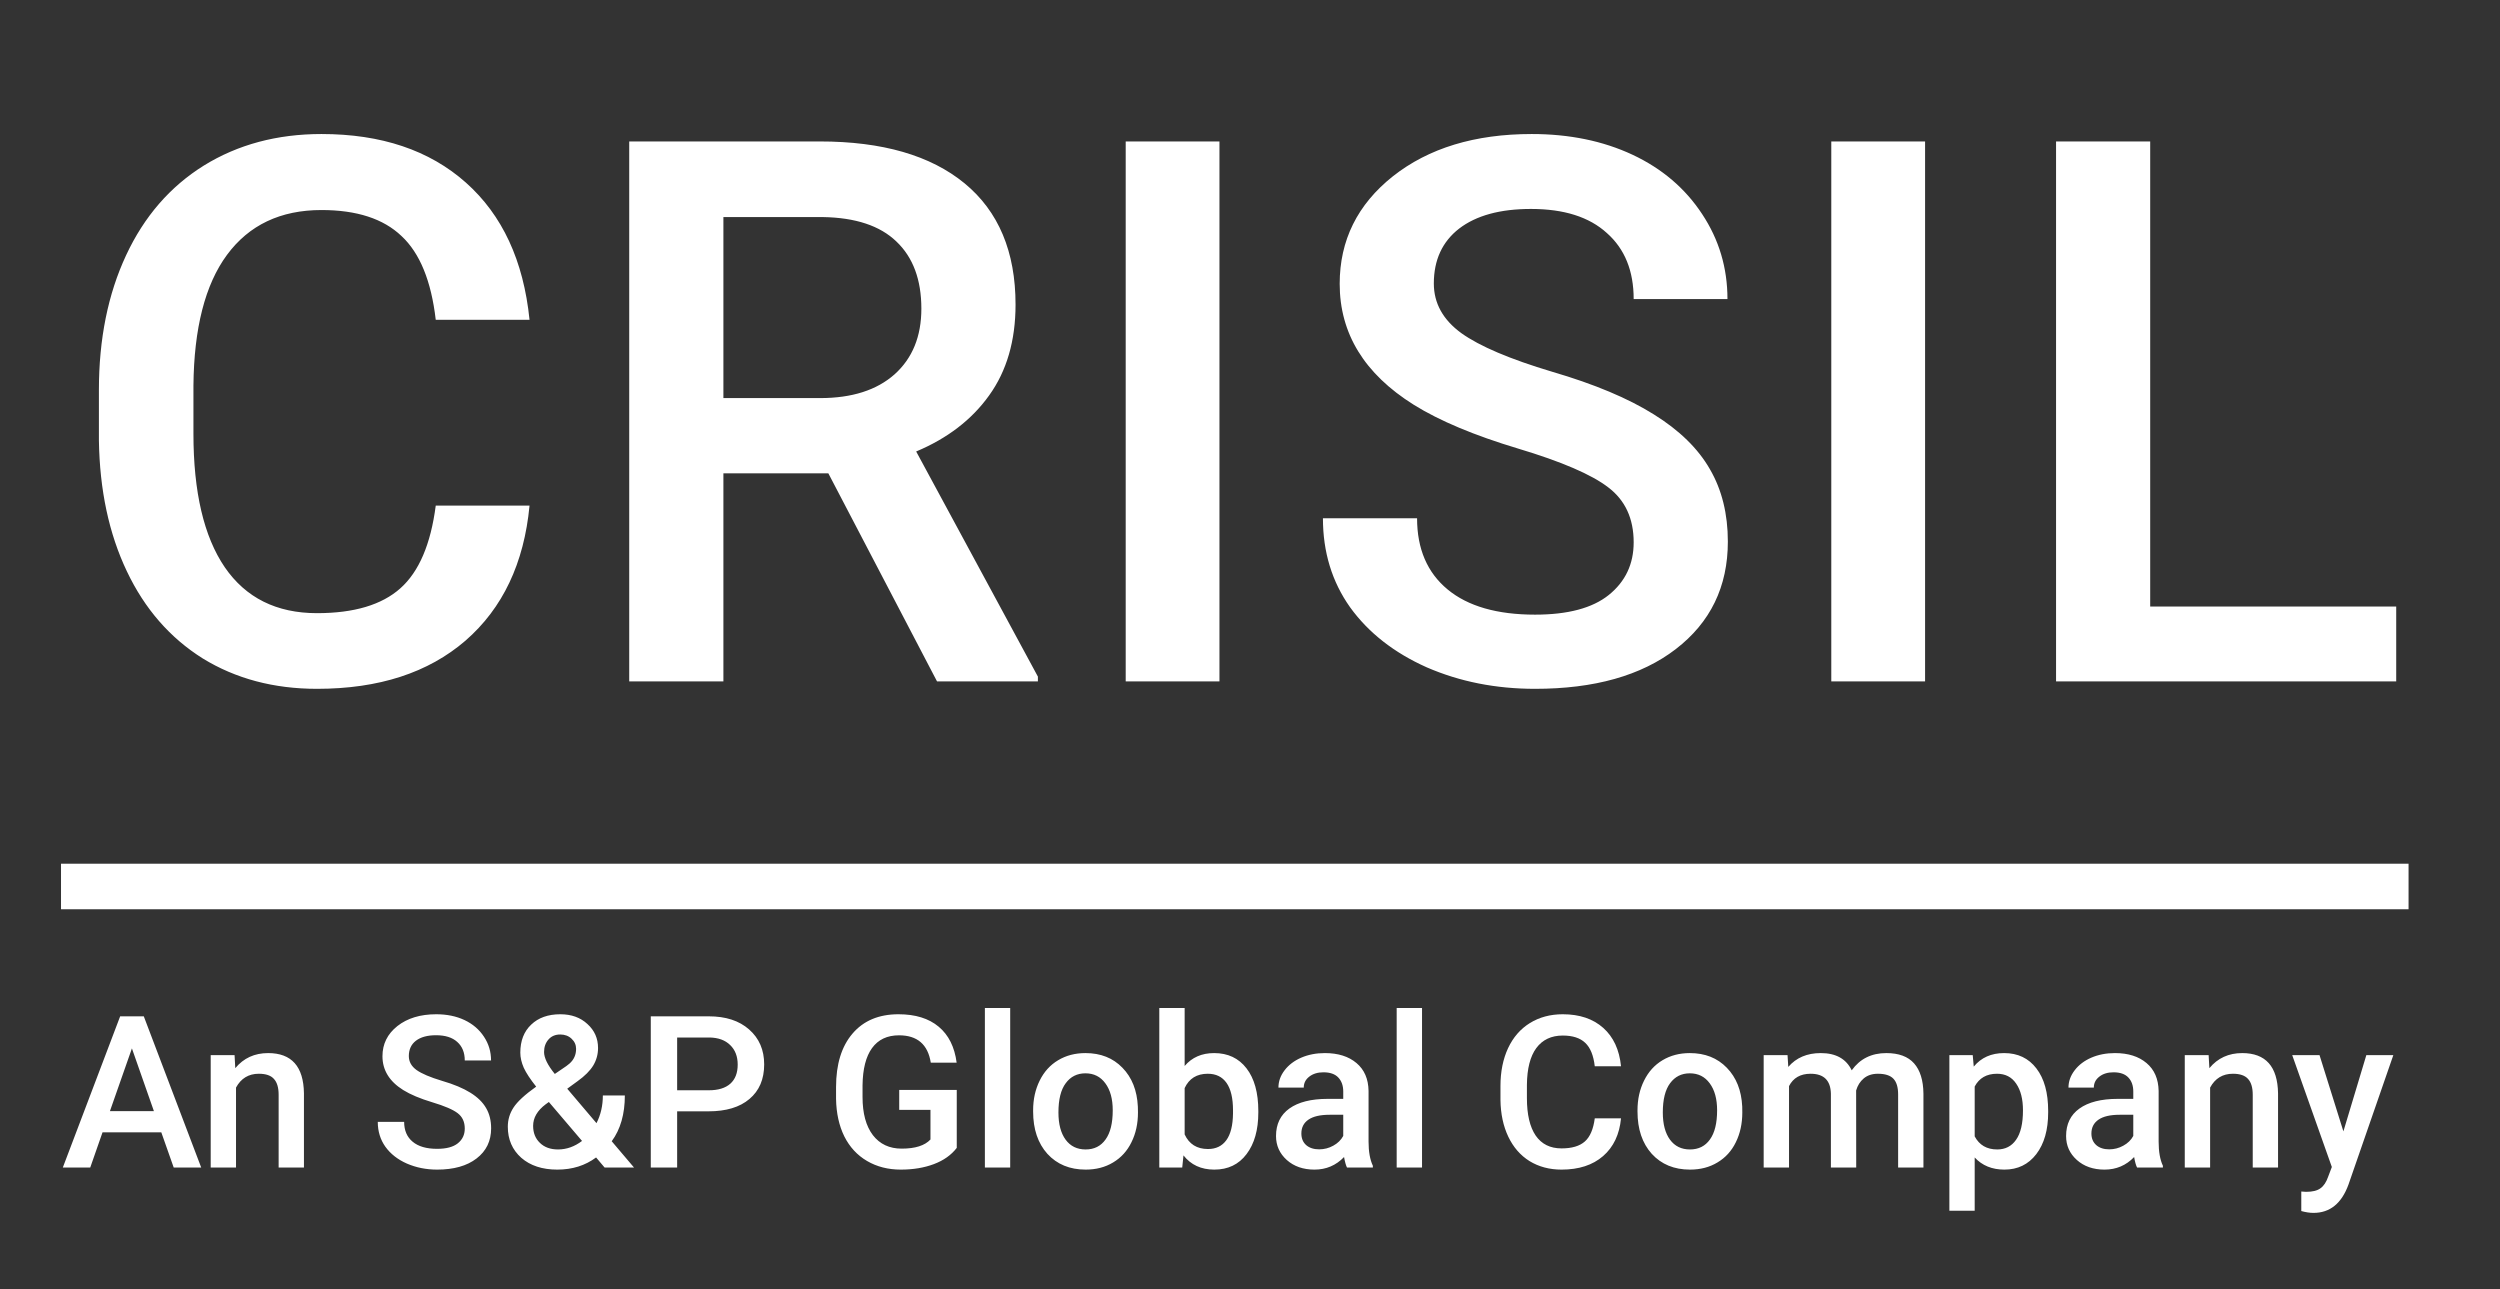 <svg width="64" height="33" viewBox="0 0 64 33" fill="none" xmlns="http://www.w3.org/2000/svg">
<rect x="0" y="0" width="64" height="33" fill="#333333" stroke="none"/>
<path d="M13.556 12.944C13.416 14.419 12.869 15.571 11.917 16.4C10.964 17.223 9.697 17.634 8.115 17.634C7.01 17.634 6.035 17.375 5.19 16.856C4.352 16.33 3.704 15.587 3.247 14.624C2.789 13.662 2.551 12.545 2.532 11.273V9.982C2.532 8.678 2.764 7.529 3.228 6.535C3.691 5.542 4.355 4.776 5.219 4.238C6.089 3.7 7.093 3.431 8.23 3.431C9.76 3.431 10.993 3.845 11.926 4.674C12.86 5.504 13.403 6.675 13.556 8.187H11.155C11.04 7.194 10.748 6.478 10.278 6.042C9.814 5.599 9.132 5.377 8.23 5.377C7.182 5.377 6.375 5.76 5.81 6.526C5.251 7.285 4.965 8.403 4.952 9.877V11.102C4.952 12.596 5.219 13.735 5.753 14.52C6.292 15.305 7.08 15.697 8.115 15.697C9.062 15.697 9.773 15.485 10.249 15.061C10.726 14.637 11.027 13.931 11.155 12.944H13.556ZM21.206 12.118H18.519V17.444H16.108V3.621H20.986C22.587 3.621 23.823 3.978 24.693 4.693C25.563 5.409 25.998 6.444 25.998 7.798C25.998 8.722 25.772 9.498 25.321 10.124C24.877 10.744 24.255 11.222 23.454 11.558L26.57 17.321V17.444H23.988L21.206 12.118ZM18.519 10.191H20.996C21.809 10.191 22.444 9.988 22.901 9.583C23.359 9.172 23.587 8.611 23.587 7.902C23.587 7.162 23.375 6.589 22.949 6.184C22.53 5.779 21.901 5.57 21.063 5.557H18.519V10.191ZM31.218 17.444H28.818V3.621H31.218V17.444ZM41.822 13.884C41.822 13.276 41.606 12.808 41.174 12.479C40.749 12.15 39.977 11.817 38.859 11.482C37.741 11.146 36.852 10.773 36.192 10.362C34.928 9.57 34.296 8.539 34.296 7.266C34.296 6.152 34.75 5.235 35.658 4.513C36.573 3.791 37.757 3.431 39.212 3.431C40.177 3.431 41.038 3.608 41.794 3.962C42.55 4.317 43.143 4.823 43.575 5.481C44.007 6.133 44.223 6.858 44.223 7.656H41.822C41.822 6.934 41.594 6.371 41.136 5.966C40.685 5.554 40.037 5.349 39.193 5.349C38.405 5.349 37.792 5.516 37.354 5.852C36.922 6.187 36.706 6.656 36.706 7.257C36.706 7.763 36.941 8.187 37.411 8.529C37.881 8.865 38.656 9.194 39.736 9.517C40.816 9.833 41.682 10.197 42.337 10.608C42.991 11.014 43.471 11.482 43.775 12.014C44.08 12.539 44.233 13.156 44.233 13.865C44.233 15.017 43.788 15.935 42.899 16.618C42.016 17.296 40.816 17.634 39.297 17.634C38.294 17.634 37.37 17.451 36.525 17.084C35.687 16.71 35.032 16.197 34.562 15.546C34.099 14.893 33.867 14.134 33.867 13.267H36.277C36.277 14.052 36.538 14.659 37.059 15.09C37.579 15.52 38.326 15.735 39.297 15.735C40.136 15.735 40.765 15.568 41.184 15.232C41.609 14.89 41.822 14.441 41.822 13.884ZM49.282 17.444H46.881V3.621H49.282V17.444ZM55.045 15.527H61.343V17.444H52.635V3.621H55.045V15.527Z" fill="white"/>
<path d="M61.659 22.111H1.562V23.277H61.659V22.111Z" fill="white"/>
<path d="M4.129 28.987H2.625L2.31 29.889H1.608L3.076 26.018H3.681L5.151 29.889H4.447L4.129 28.987ZM2.814 28.445H3.94L3.377 26.839L2.814 28.445ZM6.005 27.012L6.023 27.345C6.237 27.087 6.517 26.959 6.864 26.959C7.465 26.959 7.771 27.302 7.781 27.988V29.889H7.133V28.025C7.133 27.843 7.093 27.708 7.013 27.621C6.935 27.532 6.806 27.488 6.626 27.488C6.365 27.488 6.17 27.606 6.042 27.842V29.889H5.394V27.012H6.005ZM41.498 28.629C41.459 29.041 41.306 29.364 41.039 29.596C40.773 29.827 40.418 29.942 39.975 29.942C39.666 29.942 39.393 29.869 39.156 29.724C38.921 29.577 38.74 29.368 38.612 29.099C38.484 28.83 38.417 28.517 38.412 28.161V27.799C38.412 27.434 38.477 27.112 38.606 26.834C38.736 26.556 38.922 26.341 39.164 26.191C39.408 26.04 39.689 25.965 40.007 25.965C40.436 25.965 40.781 26.081 41.042 26.313C41.303 26.545 41.456 26.873 41.498 27.297H40.826C40.794 27.018 40.712 26.818 40.581 26.696C40.451 26.572 40.26 26.51 40.007 26.51C39.714 26.51 39.488 26.617 39.329 26.831C39.173 27.044 39.093 27.357 39.089 27.77V28.113C39.089 28.531 39.164 28.85 39.313 29.07C39.465 29.29 39.685 29.399 39.975 29.399C40.24 29.399 40.439 29.34 40.573 29.221C40.706 29.103 40.79 28.905 40.826 28.629H41.498ZM41.92 28.424C41.92 28.142 41.976 27.889 42.088 27.664C42.2 27.437 42.357 27.263 42.56 27.142C42.763 27.02 42.996 26.959 43.259 26.959C43.648 26.959 43.964 27.084 44.206 27.334C44.45 27.584 44.581 27.915 44.601 28.328L44.603 28.48C44.603 28.763 44.548 29.017 44.438 29.24C44.33 29.463 44.173 29.636 43.968 29.758C43.766 29.881 43.531 29.942 43.264 29.942C42.857 29.942 42.531 29.807 42.285 29.538C42.042 29.267 41.92 28.906 41.92 28.456V28.424ZM42.568 28.48C42.568 28.776 42.629 29.008 42.752 29.176C42.875 29.343 43.045 29.426 43.264 29.426C43.483 29.426 43.653 29.341 43.774 29.171C43.897 29.001 43.958 28.752 43.958 28.424C43.958 28.133 43.895 27.903 43.769 27.733C43.644 27.562 43.474 27.477 43.259 27.477C43.047 27.477 42.879 27.562 42.755 27.73C42.63 27.897 42.568 28.146 42.568 28.48ZM45.761 27.012L45.78 27.313C45.983 27.077 46.26 26.959 46.612 26.959C46.998 26.959 47.262 27.106 47.404 27.4C47.614 27.106 47.91 26.959 48.29 26.959C48.608 26.959 48.845 27.047 49 27.222C49.156 27.398 49.236 27.656 49.24 27.998V29.889H48.592V28.017C48.592 27.834 48.552 27.701 48.472 27.616C48.392 27.531 48.259 27.488 48.074 27.488C47.926 27.488 47.806 27.528 47.711 27.608C47.619 27.686 47.554 27.788 47.517 27.916L47.519 29.889H46.871V27.996C46.862 27.657 46.689 27.488 46.351 27.488C46.091 27.488 45.907 27.594 45.799 27.804V29.889H45.15V27.012H45.761ZM52.433 28.48C52.433 28.924 52.332 29.28 52.129 29.546C51.926 29.81 51.654 29.942 51.313 29.942C50.996 29.942 50.743 29.838 50.552 29.631V30.995H49.904V27.012H50.502L50.528 27.305C50.719 27.074 50.977 26.959 51.305 26.959C51.657 26.959 51.932 27.09 52.132 27.352C52.333 27.613 52.433 27.975 52.433 28.44V28.48ZM51.788 28.424C51.788 28.137 51.73 27.909 51.614 27.741C51.5 27.572 51.337 27.488 51.123 27.488C50.858 27.488 50.668 27.597 50.552 27.815V29.091C50.67 29.314 50.862 29.426 51.129 29.426C51.335 29.426 51.496 29.344 51.611 29.179C51.729 29.012 51.788 28.761 51.788 28.424ZM54.709 29.889C54.68 29.834 54.655 29.744 54.634 29.62C54.428 29.835 54.175 29.942 53.876 29.942C53.586 29.942 53.35 29.859 53.167 29.695C52.983 29.53 52.892 29.326 52.892 29.083C52.892 28.776 53.006 28.542 53.233 28.379C53.463 28.214 53.79 28.131 54.215 28.131H54.612V27.943C54.612 27.794 54.571 27.675 54.487 27.586C54.404 27.496 54.276 27.451 54.106 27.451C53.958 27.451 53.837 27.488 53.743 27.562C53.649 27.635 53.602 27.728 53.602 27.842H52.953C52.953 27.684 53.006 27.537 53.111 27.4C53.216 27.262 53.358 27.154 53.538 27.076C53.719 26.998 53.921 26.959 54.143 26.959C54.481 26.959 54.75 27.044 54.951 27.214C55.152 27.383 55.255 27.62 55.261 27.927V29.224C55.261 29.483 55.297 29.689 55.37 29.843V29.889H54.709ZM53.996 29.423C54.124 29.423 54.245 29.392 54.356 29.33C54.47 29.268 54.556 29.185 54.612 29.08V28.538H54.263C54.023 28.538 53.843 28.58 53.722 28.663C53.601 28.746 53.54 28.864 53.54 29.017C53.54 29.141 53.581 29.24 53.663 29.314C53.746 29.387 53.858 29.423 53.996 29.423ZM56.541 27.012L56.56 27.345C56.773 27.087 57.054 26.959 57.4 26.959C58.001 26.959 58.307 27.302 58.318 27.988V29.889H57.67V28.025C57.67 27.843 57.63 27.708 57.55 27.621C57.471 27.532 57.343 27.488 57.163 27.488C56.901 27.488 56.707 27.606 56.579 27.842V29.889H55.93V27.012H56.541ZM59.991 28.963L60.578 27.012H61.269L60.121 30.325C59.945 30.808 59.647 31.05 59.225 31.05C59.131 31.05 59.027 31.034 58.913 31.003V30.503L59.036 30.511C59.199 30.511 59.322 30.481 59.404 30.42C59.487 30.362 59.553 30.263 59.601 30.123L59.695 29.875L58.681 27.012H59.38L59.991 28.963Z" fill="white"/>
<path d="M11.898 28.892C11.898 28.721 11.838 28.59 11.717 28.498C11.598 28.406 11.382 28.313 11.069 28.219C10.756 28.125 10.507 28.02 10.322 27.905C9.968 27.684 9.791 27.395 9.791 27.039C9.791 26.727 9.918 26.47 10.172 26.268C10.428 26.066 10.76 25.965 11.168 25.965C11.438 25.965 11.679 26.014 11.89 26.113C12.102 26.213 12.268 26.355 12.389 26.539C12.51 26.721 12.571 26.924 12.571 27.148H11.898C11.898 26.946 11.834 26.788 11.706 26.674C11.58 26.559 11.399 26.502 11.162 26.502C10.942 26.502 10.77 26.549 10.647 26.643C10.526 26.736 10.466 26.868 10.466 27.036C10.466 27.178 10.532 27.297 10.663 27.392C10.795 27.486 11.012 27.578 11.314 27.669C11.617 27.757 11.859 27.859 12.043 27.974C12.226 28.088 12.36 28.219 12.445 28.368C12.531 28.515 12.573 28.688 12.573 28.886C12.573 29.209 12.449 29.466 12.2 29.657C11.953 29.847 11.617 29.942 11.191 29.942C10.911 29.942 10.652 29.89 10.415 29.787C10.18 29.683 9.997 29.539 9.866 29.357C9.736 29.174 9.671 28.962 9.671 28.719H10.346C10.346 28.939 10.419 29.109 10.565 29.229C10.71 29.35 10.919 29.41 11.191 29.41C11.426 29.41 11.602 29.363 11.72 29.269C11.839 29.173 11.898 29.048 11.898 28.892ZM13 28.844C13 28.665 13.049 28.501 13.147 28.352C13.245 28.201 13.438 28.023 13.726 27.818C13.575 27.628 13.469 27.467 13.408 27.334C13.35 27.201 13.32 27.072 13.32 26.948C13.32 26.645 13.413 26.406 13.598 26.231C13.783 26.053 14.032 25.965 14.345 25.965C14.627 25.965 14.859 26.048 15.038 26.215C15.22 26.379 15.31 26.584 15.31 26.829C15.31 26.99 15.269 27.139 15.188 27.275C15.106 27.41 14.972 27.545 14.785 27.679L14.521 27.871L15.27 28.753C15.379 28.541 15.433 28.304 15.433 28.044H15.996C15.996 28.52 15.884 28.911 15.66 29.216L16.231 29.889H15.478L15.26 29.631C14.982 29.838 14.652 29.942 14.267 29.942C13.883 29.942 13.575 29.841 13.344 29.639C13.115 29.435 13 29.17 13 28.844ZM14.286 29.426C14.505 29.426 14.709 29.353 14.9 29.208L14.051 28.211L13.969 28.27C13.755 28.431 13.648 28.615 13.648 28.823C13.648 29.002 13.706 29.147 13.822 29.258C13.937 29.37 14.092 29.426 14.286 29.426ZM13.928 26.932C13.928 27.081 14.02 27.268 14.203 27.493L14.499 27.291L14.582 27.225C14.692 27.127 14.748 27.002 14.748 26.85C14.748 26.749 14.709 26.663 14.633 26.592C14.556 26.519 14.459 26.483 14.342 26.483C14.216 26.483 14.115 26.526 14.041 26.611C13.966 26.696 13.928 26.803 13.928 26.932ZM17.335 28.45V29.889H16.66V26.018H18.146C18.58 26.018 18.924 26.13 19.178 26.355C19.435 26.581 19.563 26.878 19.563 27.249C19.563 27.628 19.437 27.923 19.186 28.134C18.938 28.345 18.588 28.45 18.138 28.45H17.335ZM17.335 27.911H18.146C18.386 27.911 18.569 27.855 18.696 27.743C18.822 27.63 18.885 27.467 18.885 27.254C18.885 27.045 18.821 26.878 18.693 26.754C18.565 26.628 18.389 26.564 18.165 26.56H17.335V27.911ZM24.493 29.386C24.352 29.569 24.157 29.707 23.908 29.801C23.659 29.895 23.377 29.942 23.06 29.942C22.735 29.942 22.447 29.868 22.196 29.721C21.945 29.574 21.751 29.364 21.614 29.091C21.479 28.816 21.409 28.496 21.403 28.131V27.828C21.403 27.243 21.544 26.787 21.825 26.459C22.106 26.13 22.498 25.965 23.001 25.965C23.433 25.965 23.777 26.071 24.031 26.284C24.285 26.496 24.438 26.803 24.49 27.204H23.828C23.754 26.737 23.482 26.504 23.015 26.504C22.712 26.504 22.482 26.613 22.324 26.831C22.167 27.047 22.086 27.366 22.081 27.786V28.084C22.081 28.502 22.169 28.827 22.345 29.059C22.523 29.29 22.769 29.405 23.084 29.405C23.429 29.405 23.674 29.327 23.82 29.171V28.413H23.02V27.903H24.493V29.386ZM25.861 29.889H25.213V25.805H25.861V29.889ZM26.448 28.424C26.448 28.142 26.504 27.889 26.616 27.663C26.728 27.436 26.885 27.263 27.088 27.142C27.291 27.02 27.524 26.959 27.787 26.959C28.177 26.959 28.492 27.084 28.734 27.334C28.978 27.584 29.109 27.915 29.129 28.328L29.132 28.48C29.132 28.763 29.077 29.017 28.966 29.24C28.858 29.463 28.701 29.636 28.497 29.758C28.294 29.881 28.059 29.942 27.793 29.942C27.385 29.942 27.059 29.807 26.813 29.538C26.57 29.267 26.448 28.906 26.448 28.456V28.424ZM27.096 28.48C27.096 28.776 27.157 29.008 27.28 29.176C27.403 29.343 27.574 29.426 27.793 29.426C28.011 29.426 28.181 29.341 28.302 29.171C28.425 29.001 28.486 28.752 28.486 28.424C28.486 28.133 28.423 27.903 28.297 27.733C28.172 27.562 28.002 27.477 27.787 27.477C27.576 27.477 27.407 27.561 27.283 27.73C27.158 27.896 27.096 28.146 27.096 28.48ZM32.213 28.48C32.213 28.926 32.112 29.282 31.911 29.546C31.712 29.81 31.437 29.942 31.087 29.942C30.749 29.942 30.486 29.82 30.297 29.578L30.265 29.889H29.678V25.805H30.327V27.289C30.514 27.069 30.765 26.959 31.082 26.959C31.434 26.959 31.71 27.089 31.911 27.35C32.112 27.61 32.213 27.974 32.213 28.442V28.48ZM31.565 28.424C31.565 28.112 31.509 27.878 31.399 27.722C31.289 27.566 31.129 27.488 30.919 27.488C30.638 27.488 30.441 27.61 30.327 27.855V29.041C30.442 29.29 30.642 29.415 30.924 29.415C31.127 29.415 31.284 29.34 31.394 29.189C31.504 29.039 31.561 28.811 31.565 28.506V28.424ZM34.483 29.889C34.455 29.834 34.43 29.744 34.408 29.62C34.202 29.834 33.95 29.942 33.651 29.942C33.361 29.942 33.124 29.859 32.941 29.695C32.758 29.53 32.666 29.326 32.666 29.083C32.666 28.776 32.78 28.542 33.008 28.378C33.237 28.214 33.564 28.131 33.989 28.131H34.387V27.942C34.387 27.794 34.345 27.675 34.262 27.586C34.178 27.496 34.051 27.451 33.88 27.451C33.733 27.451 33.612 27.488 33.517 27.562C33.423 27.635 33.376 27.728 33.376 27.842H32.728C32.728 27.684 32.78 27.537 32.885 27.4C32.99 27.262 33.132 27.154 33.312 27.076C33.493 26.998 33.695 26.959 33.917 26.959C34.255 26.959 34.525 27.044 34.726 27.214C34.927 27.383 35.03 27.62 35.035 27.927V29.224C35.035 29.483 35.072 29.689 35.145 29.843V29.889H34.483ZM33.771 29.423C33.899 29.423 34.019 29.392 34.131 29.33C34.245 29.268 34.33 29.185 34.387 29.08V28.538H34.038C33.797 28.538 33.617 28.58 33.496 28.663C33.375 28.746 33.315 28.864 33.315 29.017C33.315 29.141 33.355 29.24 33.437 29.314C33.521 29.387 33.632 29.423 33.771 29.423ZM36.404 29.889H35.755V25.805H36.404V29.889Z" fill="white"/>
</svg>
